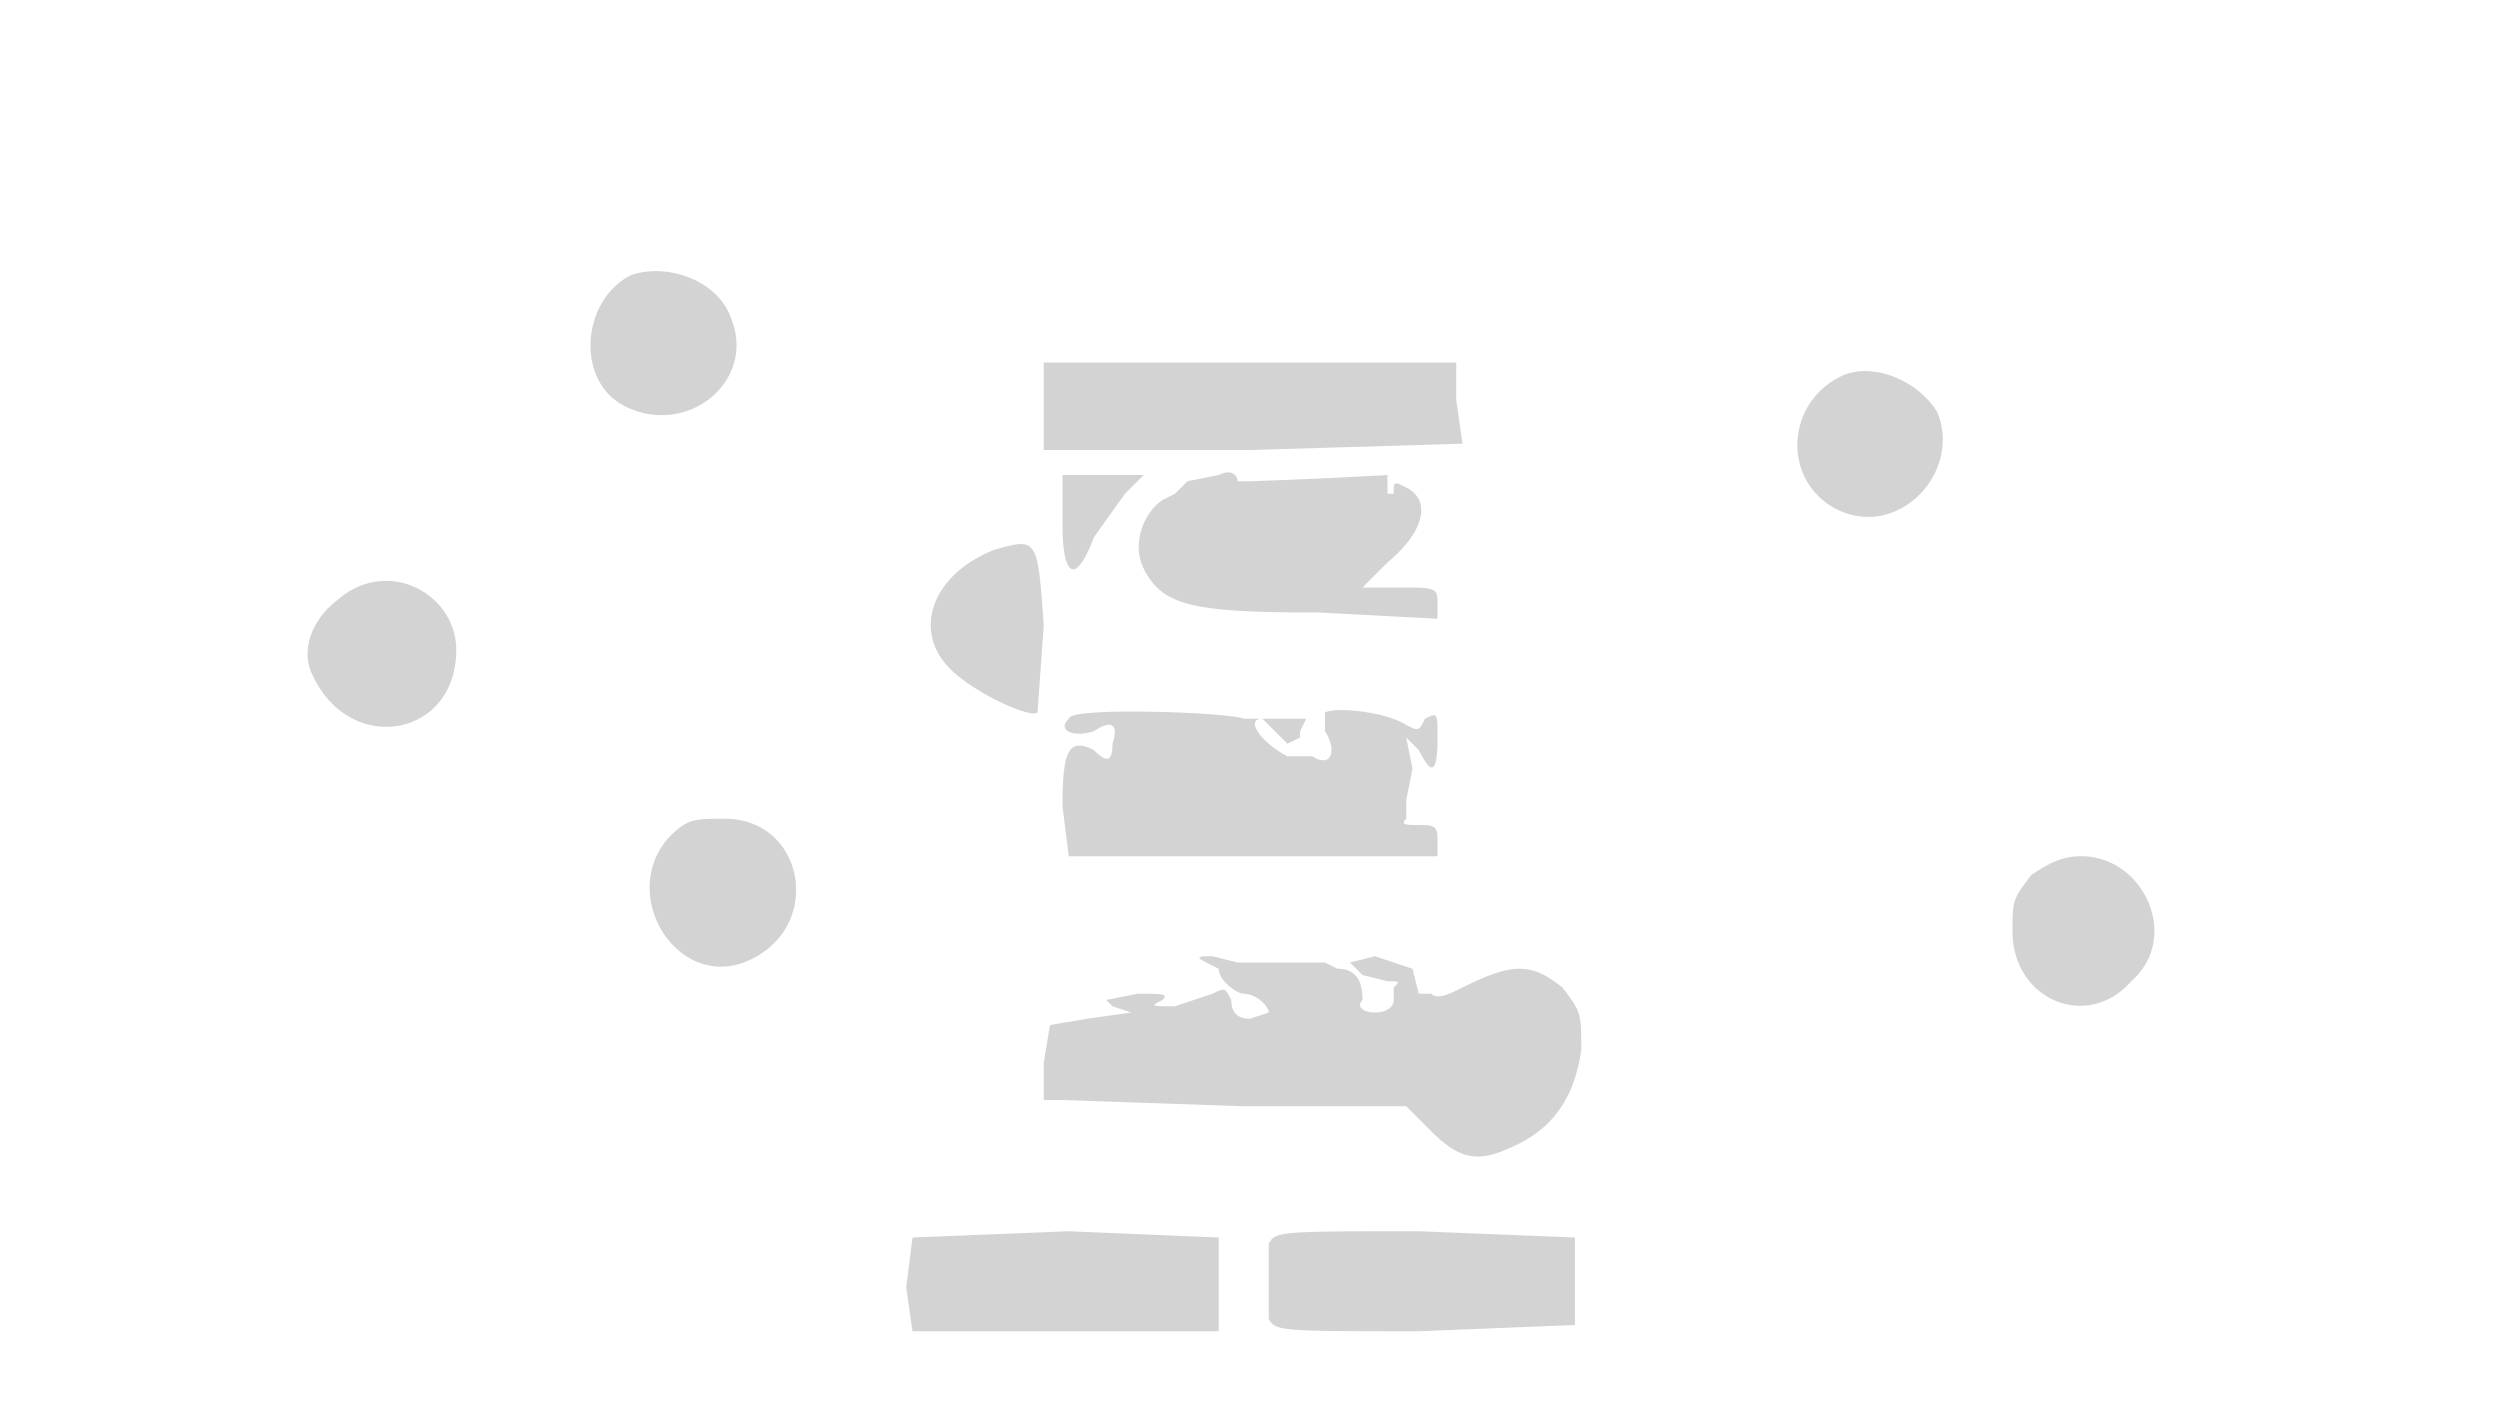 <svg xmlns="http://www.w3.org/2000/svg" width="400" height="225"><path d="M101 44c-8 4-9 17-1 21 10 5 21-4 17-14-2-6-10-9-16-7m66 21v7h33l34-1-1-7v-6h-66v7m128-5c-9 4-10 16-2 21 10 6 21-5 17-15-3-5-10-8-15-6M170 76v8c0 8 2 10 5 2l5-7 3-3h-13m25 0l-5 1-2 2-2 1c-3 2-5 7-3 11 3 6 8 7 28 7l19 1v-3c0-2-1-2-6-2h-6l4-4c6-5 7-10 3-12-2-1-2-1-2 1h-1v-3a894 894 0 01-22 1h-2c0-1-1-2-3-1m-36 12c-10 4-13 13-7 19 4 4 13 8 14 7l1-14c-1-14-1-14-8-12M54 96c-4 3-6 8-4 12 6 13 23 10 23-4 0-9-11-15-19-8m158 18v3c2 3 1 6-2 4h-4c-4-2-7-6-4-6l2 2 2 2 2-1v-1l1-2h-10c-2-1-28-2-28 0-2 2 1 3 4 2 3-2 4-1 3 2 0 3-1 3-3 1-4-2-5 0-5 9l1 8h59v-3c0-2-1-2-3-2s-3 0-2-1v-3l1-5-1-5 2 2c2 4 3 4 3-2 0-4 0-4-2-3-1 2-1 2-3 1-3-2-11-3-13-2m-105 20c-8 9 1 24 12 20 13-5 10-23-3-23-5 0-6 0-9 3m218 6c-3 4-3 4-3 9 0 11 12 16 19 8 8-7 2-20-8-20-3 0-5 1-8 3m-132 14l2 1c0 2 3 4 4 4 2 0 4 2 4 3l-3 1c-2 0-3-1-3-3-1-2-1-2-3-1l-6 2c-4 0-4 0-2-1 1-1 0-1-4-1l-5 1 1 1 3 1-7 1-6 1-1 6v6h3l29 1h26l4 4c5 5 8 5 14 2s9-8 10-15c0-6 0-6-3-10-5-4-8-4-16 0-2 1-4 2-5 1h-2l-1-4-6-2-4 1 2 2 4 1c2 0 2 0 1 1v2c0 1-1 2-3 2s-3-1-2-2c0-3-1-5-4-5l-2-1h-14l-4-1c-2 0-3 0-1 1m-47 44l-1 8 1 7h49v-15l-24-1-25 1m57 1v12c1 2 2 2 24 2l25-1v-14l-25-1c-22 0-23 0-24 2" fill="#d3d3d3" fill-rule="evenodd"/></svg>